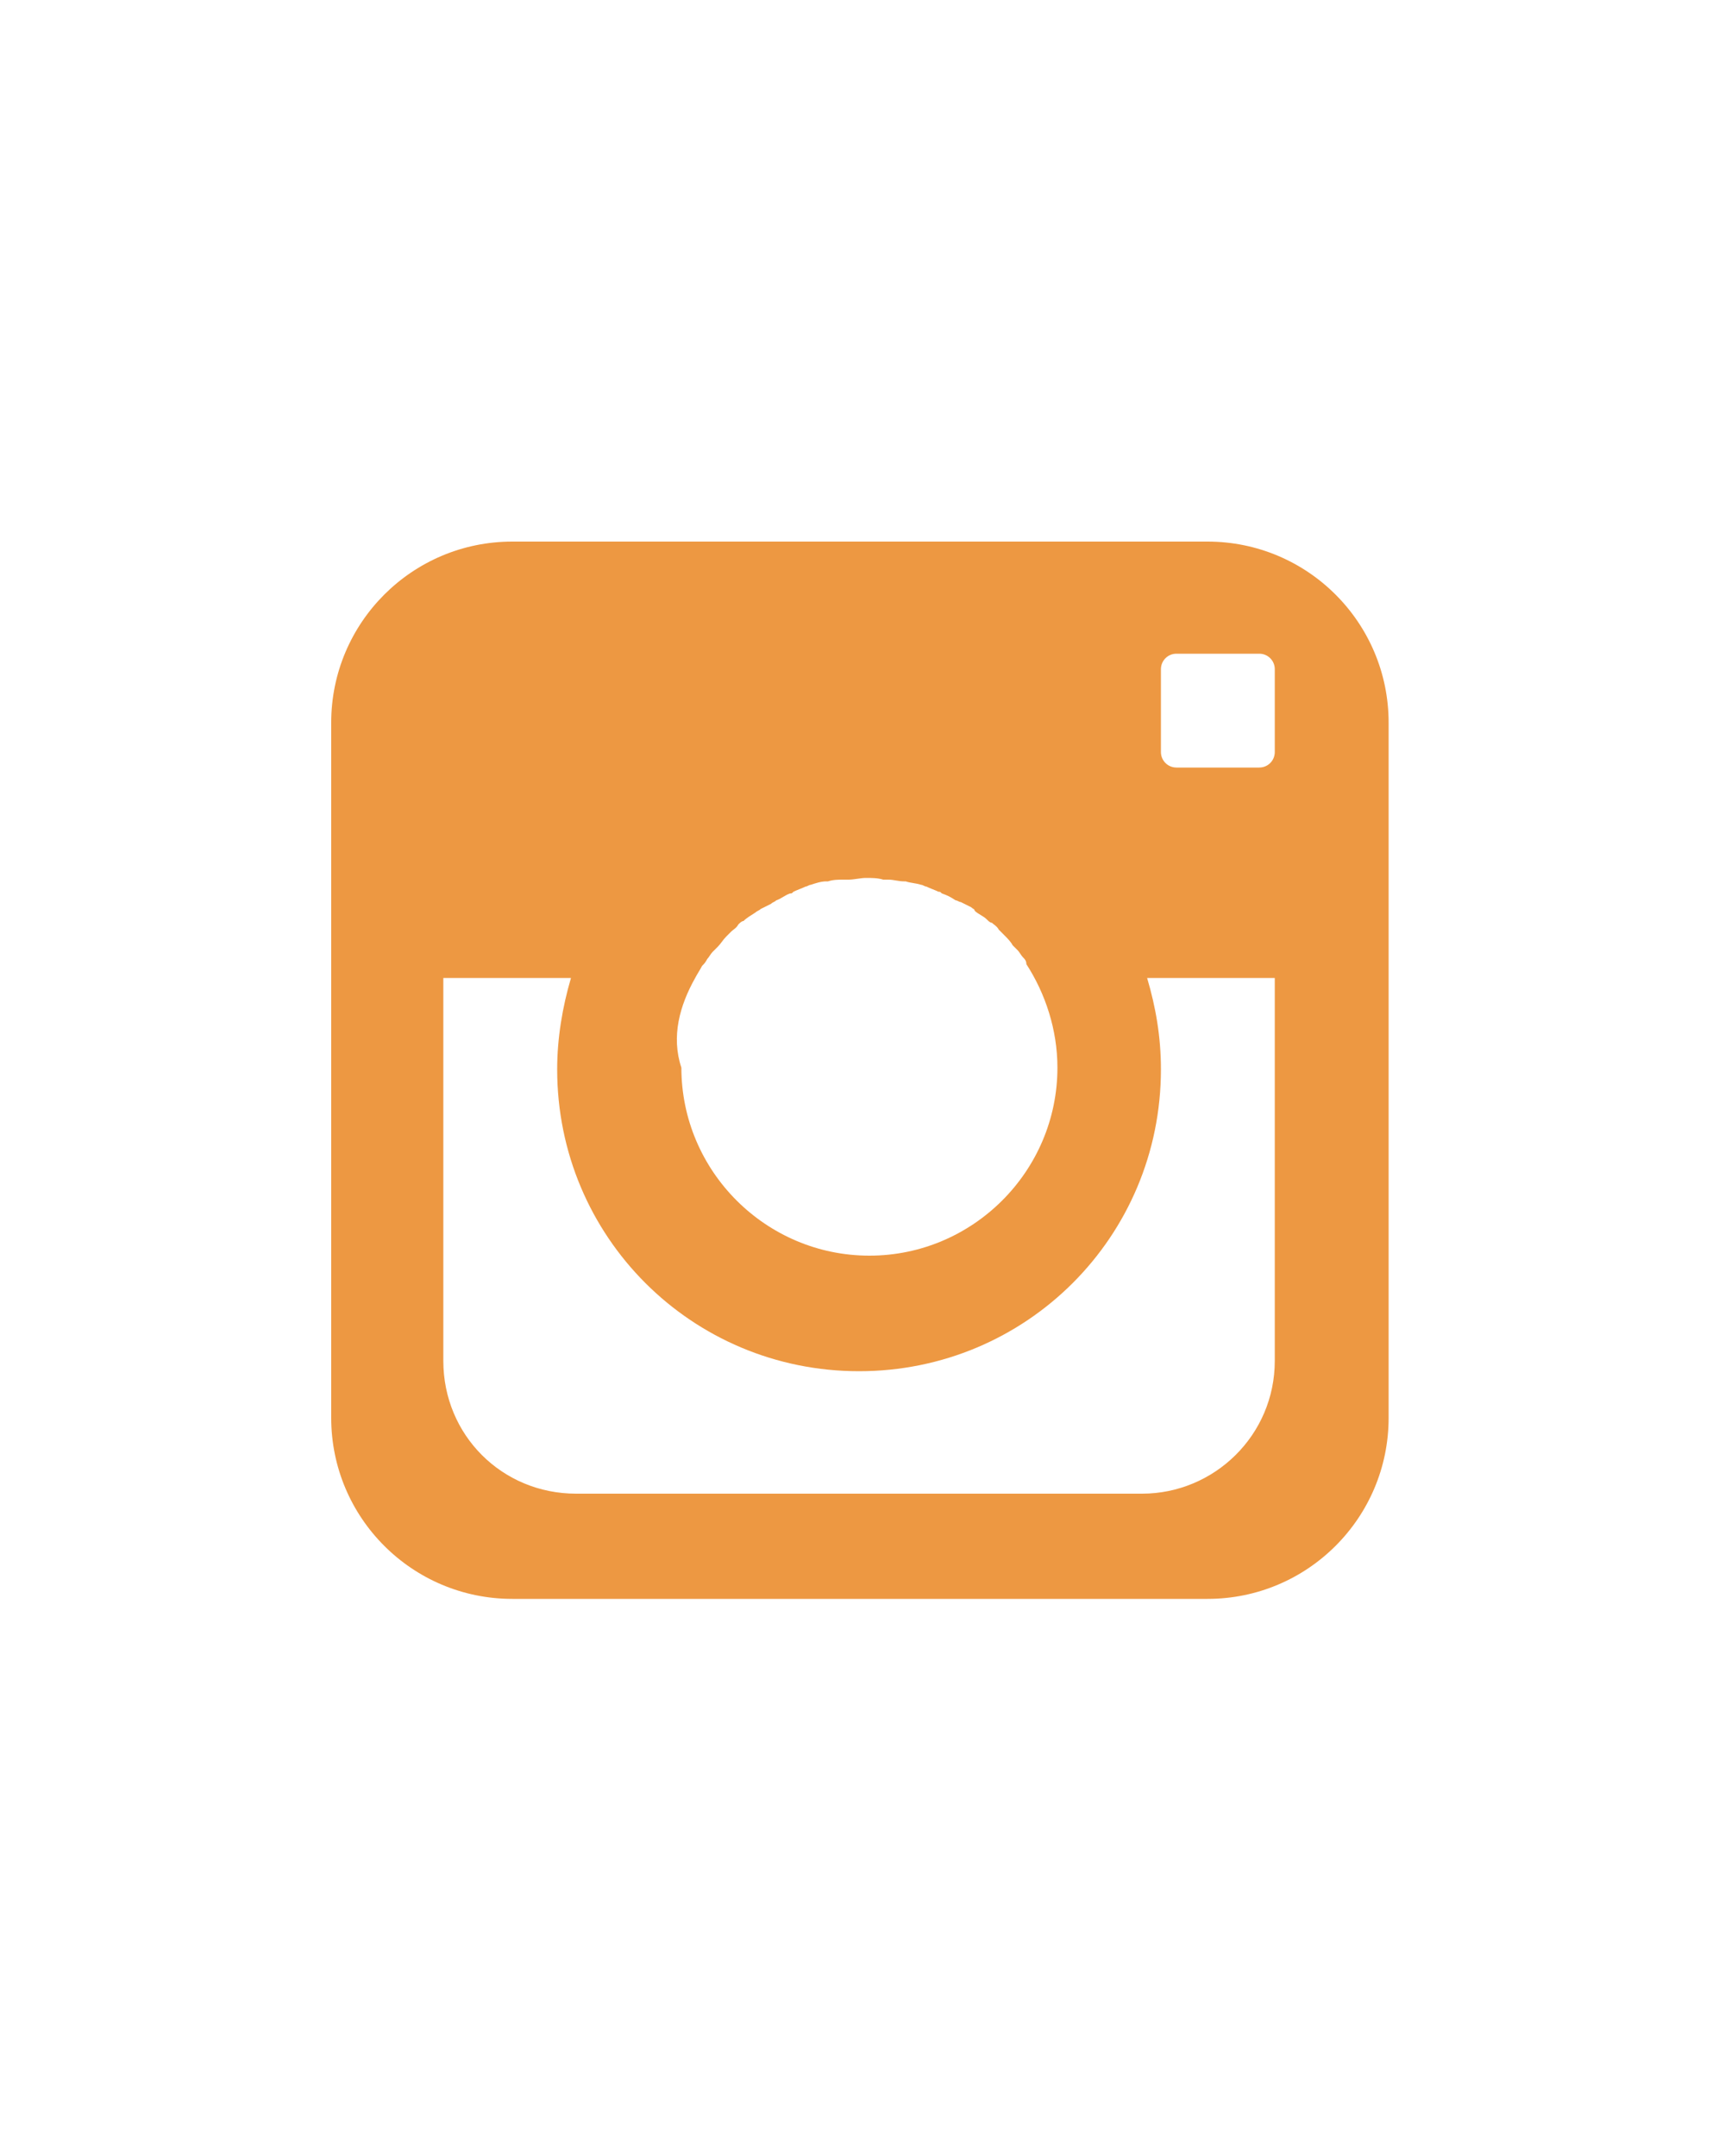 <?xml version="1.0" encoding="utf-8"?>
<!-- Generator: Adobe Illustrator 19.0.0, SVG Export Plug-In . SVG Version: 6.00 Build 0)  -->
<svg version="1.1" id="Warstwa_1" xmlns="http://www.w3.org/2000/svg" xmlns:xlink="http://www.w3.org/1999/xlink" x="0px" y="0px"
	 viewBox="-429 218 100 125" style="enable-background:new -429 218 100 125;" xml:space="preserve">
<style type="text/css">
	.st0{fill:#ED9842;}
</style>
<path id="XMLID_519_" class="st0" d="M-359,249.4h-40.3c-5.8,0-10.5,4.7-10.5,10.5v40.3c0,5.8,4.7,10.5,10.5,10.5h40.3
	c5.8,0,10.5-4.7,10.5-10.5v-40.3C-348.5,254.1-353.2,249.4-359,249.4z M-388.7,274.7L-388.7,274.7
	C-388.7,274.7-388.7,274.7-388.7,274.7c0.1-0.2,0.3-0.5,0.4-0.7c0.1-0.1,0.2-0.2,0.3-0.4c0.1-0.1,0.2-0.3,0.3-0.4
	c0.1-0.1,0.2-0.2,0.3-0.3c0.2-0.2,0.3-0.4,0.5-0.6c0.1-0.1,0.2-0.2,0.3-0.3c0.1-0.1,0.3-0.2,0.4-0.4c0.1-0.1,0.2-0.2,0.3-0.2
	c0.2-0.2,0.4-0.3,0.7-0.5c0.1-0.1,0.2-0.1,0.3-0.2c0.2-0.1,0.4-0.2,0.6-0.3c0.1-0.1,0.2-0.1,0.3-0.2c0.3-0.1,0.5-0.3,0.8-0.4
	c0.1,0,0.1,0,0.2-0.1c0.2-0.1,0.5-0.2,0.7-0.3c0.1,0,0.2-0.1,0.3-0.1c0.3-0.1,0.6-0.2,0.9-0.2c0,0,0.1,0,0.1,0
	c0.3-0.1,0.6-0.1,0.9-0.1c0.1,0,0.2,0,0.3,0c0.3,0,0.7-0.1,1-0.1c0.3,0,0.7,0,1,0.1c0.1,0,0.2,0,0.3,0c0.3,0,0.6,0.1,0.9,0.1
	c0,0,0.1,0,0.1,0c0.3,0.1,0.6,0.1,0.9,0.2c0.1,0,0.2,0.1,0.3,0.1c0.2,0.1,0.5,0.2,0.7,0.3c0.1,0,0.1,0,0.2,0.1
	c0.3,0.1,0.5,0.2,0.8,0.4c0.1,0,0.2,0.1,0.3,0.1c0.2,0.1,0.4,0.2,0.6,0.3c0.1,0.1,0.2,0.1,0.2,0.2c0.2,0.2,0.5,0.3,0.7,0.5
	c0.1,0.1,0.2,0.2,0.3,0.2c0.1,0.1,0.3,0.2,0.4,0.4c0.1,0.1,0.2,0.2,0.3,0.3c0.2,0.2,0.4,0.4,0.5,0.6c0.1,0.1,0.2,0.2,0.3,0.3
	c0.1,0.1,0.2,0.3,0.3,0.4c0.1,0.1,0.2,0.2,0.2,0.4c1.1,1.7,1.8,3.8,1.8,6c0,6-4.9,10.9-10.9,10.9c-6,0-10.9-4.9-10.9-10.9
	C-390.1,278.1-389.6,276.3-388.7,274.7z M-355.1,296.9c0,4.3-3.5,7.7-7.7,7.7h-32.8c-4.3,0-7.7-3.4-7.7-7.7v-22.2h7.4
	c-0.5,1.7-0.8,3.5-0.8,5.3c0,9.7,7.8,17.5,17.5,17.5c9.7,0,17.5-7.8,17.5-17.5c0-1.9-0.3-3.6-0.8-5.3h7.4V296.9z M-355.1,261.6
	c0,0.5-0.4,0.9-0.9,0.9h-4.8c-0.5,0-0.9-0.4-0.9-0.9v-4.8c0-0.5,0.4-0.9,0.9-0.9h4.8c0.5,0,0.9,0.4,0.9,0.9V261.6z"/>
</svg>
